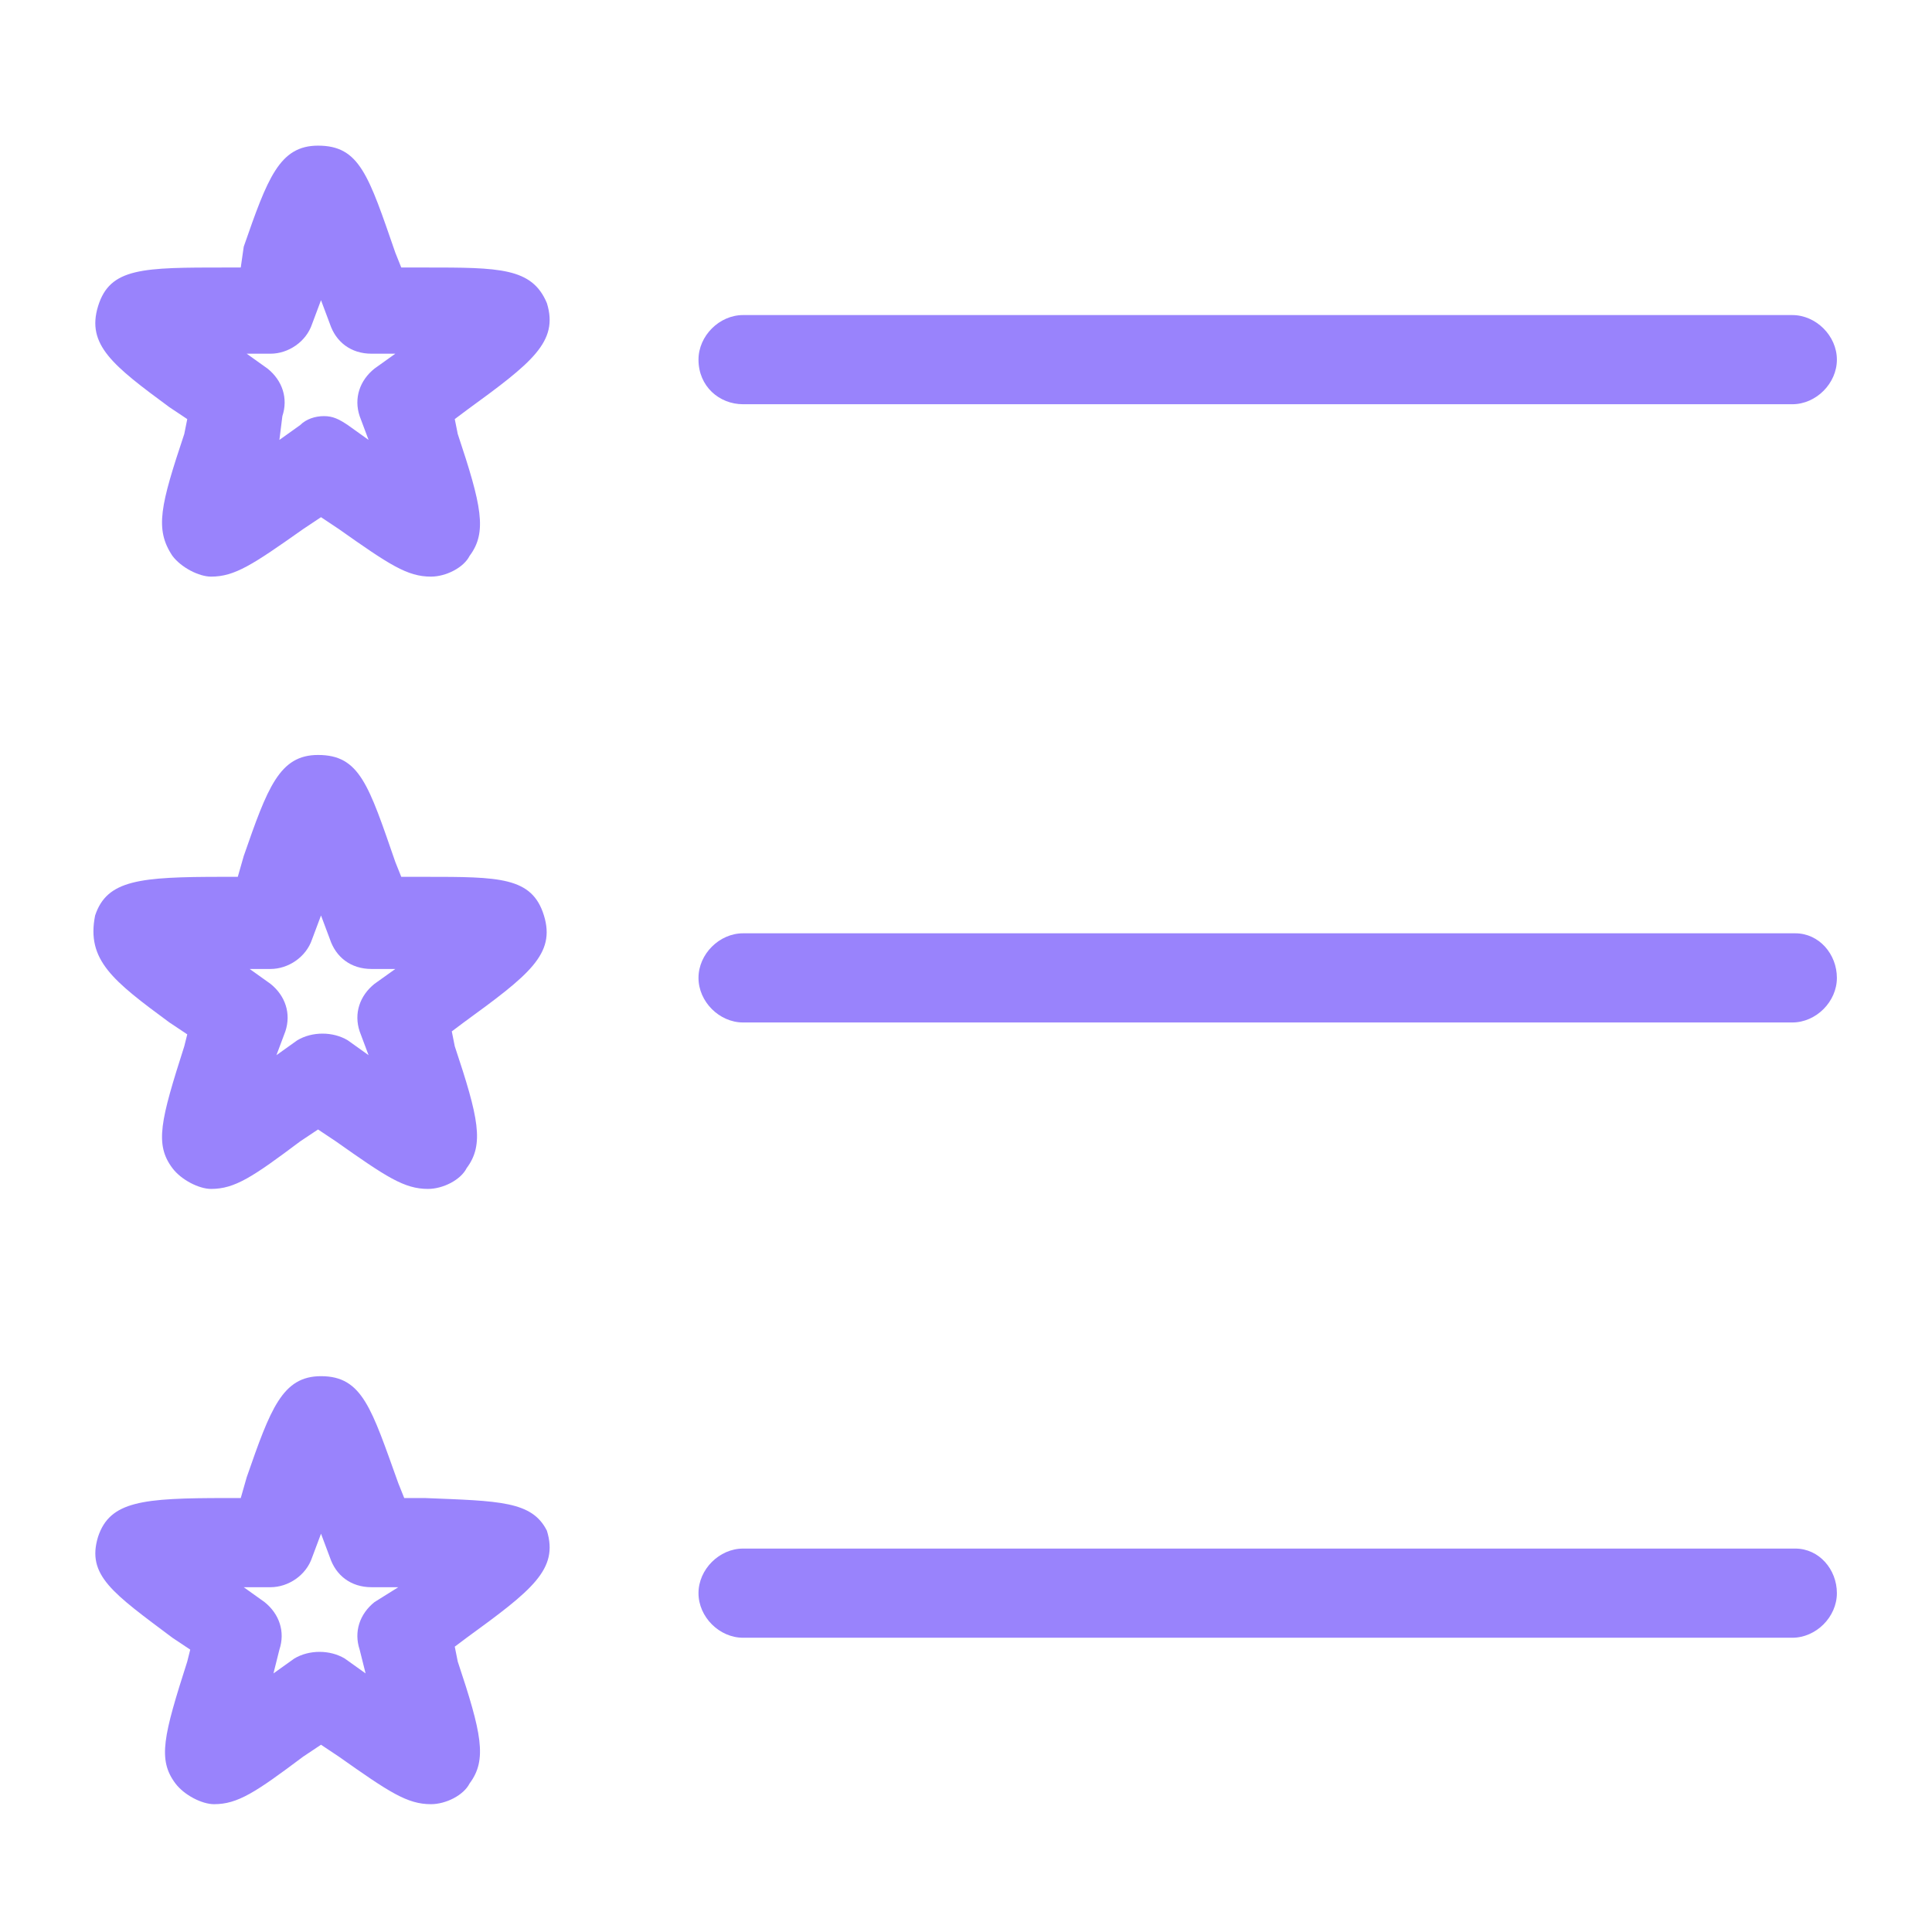 <svg xmlns="http://www.w3.org/2000/svg" xmlns:xlink="http://www.w3.org/1999/xlink" id="Layer_1" x="0" y="0" version="1.1" viewBox="0 0 65 65" xml:space="preserve" style="enable-background:new 0 0 65 65"><style type="text/css">.st0{fill:#9983fc}</style><g><path d="M5.7,13.7l0.6,0.4l-0.1,0.5c-0.8,2.4-1,3.2-0.4,4.1c0.3,0.4,0.9,0.7,1.3,0.7c0.8,0,1.4-0.4,3.1-1.6l0.6-0.4 l0.6,0.4c1.7,1.2,2.3,1.6,3.1,1.6c0.5,0,1.1-0.3,1.3-0.7c0.6-0.8,0.4-1.7-0.4-4.1l-0.1-0.5l0.4-0.3c2.2-1.6,3.1-2.3,2.7-3.6 C17.9,9,16.8,9,14.3,9l-0.8,0l-0.2-0.5c-0.9-2.6-1.2-3.6-2.6-3.6c-1.3,0-1.7,1.1-2.5,3.4L8.1,9L7.6,9C4.8,9,3.7,9,3.3,10.3 C2.9,11.6,3.8,12.3,5.7,13.7z M9.1,11.9c0.6,0,1.2-0.4,1.4-1l0.3-0.8l0.3,0.8c0.2,0.6,0.7,1,1.4,1l0.8,0l-0.7,0.5 c-0.5,0.4-0.7,1-0.5,1.6l0.3,0.8l-0.7-0.5c-0.3-0.2-0.5-0.3-0.8-0.3c-0.3,0-0.6,0.1-0.8,0.3l-0.7,0.5L9.5,14c0.2-0.6,0-1.2-0.5-1.6 l-0.7-0.5L9.1,11.9z" class="st0"/><path d="M5.7,34.4l0.6,0.4l-0.1,0.4c-0.8,2.5-1,3.3-0.4,4.1c0.3,0.4,0.9,0.7,1.3,0.7c0.8,0,1.4-0.4,3-1.6l0.6-0.4 l0.6,0.4c1.7,1.2,2.3,1.6,3.1,1.6h0c0.5,0,1.1-0.3,1.3-0.7c0.6-0.8,0.4-1.7-0.4-4.1l-0.1-0.5l0.4-0.3c2.2-1.6,3.1-2.3,2.7-3.6 c-0.4-1.3-1.5-1.3-4-1.3l-0.8,0l-0.2-0.5c-0.9-2.6-1.2-3.6-2.6-3.6c-1.3,0-1.7,1.1-2.5,3.4l-0.2,0.7l-0.5,0c-2.8,0-3.9,0.1-4.3,1.3 C2.9,32.3,3.8,33,5.7,34.4z M9.1,32.6c0.6,0,1.2-0.4,1.4-1l0.3-0.8l0.3,0.8c0.2,0.6,0.7,1,1.4,1l0.8,0l-0.7,0.5 c-0.5,0.4-0.7,1-0.5,1.6l0.3,0.8l-0.7-0.5c-0.5-0.3-1.2-0.3-1.7,0l-0.7,0.5l0.3-0.8c0.2-0.6,0-1.2-0.5-1.6l-0.7-0.5L9.1,32.6z" class="st0"/><path d="M14.3,50.4l-0.7,0l-0.2-0.5c-0.9-2.5-1.2-3.6-2.6-3.6c-1.3,0-1.7,1.1-2.5,3.4l-0.2,0.7l-0.5,0 c-2.8,0-3.9,0.1-4.3,1.3c-0.4,1.3,0.5,1.9,2.5,3.4l0.6,0.4l-0.1,0.4c-0.8,2.5-1,3.3-0.4,4.1c0.3,0.4,0.9,0.7,1.3,0.7 c0.8,0,1.4-0.4,3-1.6l0.6-0.4l0.6,0.4c1.7,1.2,2.3,1.6,3.1,1.6h0c0.5,0,1.1-0.3,1.3-0.7c0.6-0.8,0.4-1.7-0.4-4.1l-0.1-0.5l0.4-0.3 c2.2-1.6,3.1-2.3,2.7-3.6C17.9,50.5,16.8,50.5,14.3,50.4z M12.6,53.9c-0.5,0.4-0.7,1-0.5,1.6l0.2,0.8l-0.7-0.5 c-0.5-0.3-1.2-0.3-1.7,0l-0.7,0.5l0.2-0.8c0.2-0.6,0-1.2-0.5-1.6l-0.7-0.5l0.9,0c0.6,0,1.2-0.4,1.4-1l0.3-0.8l0.3,0.8 c0.2,0.6,0.7,1,1.4,1l0.9,0L12.6,53.9z" class="st0"/><path d="M60.4,52.1H25c-0.8,0-1.5,0.7-1.5,1.5c0,0.8,0.7,1.5,1.5,1.5h35.3c0.8,0,1.5-0.7,1.5-1.5 C61.8,52.8,61.2,52.1,60.4,52.1z" class="st0"/><path d="M60.4,31.4H25c-0.8,0-1.5,0.7-1.5,1.5c0,0.8,0.7,1.5,1.5,1.5h35.3c0.8,0,1.5-0.7,1.5-1.5 C61.8,32.1,61.2,31.4,60.4,31.4z" class="st0"/><path d="M25,13.6h35.3c0.8,0,1.5-0.7,1.5-1.5c0-0.8-0.7-1.5-1.5-1.5H25c-0.8,0-1.5,0.7-1.5,1.5 C23.5,13,24.2,13.6,25,13.6z" class="st0"/></g></svg>